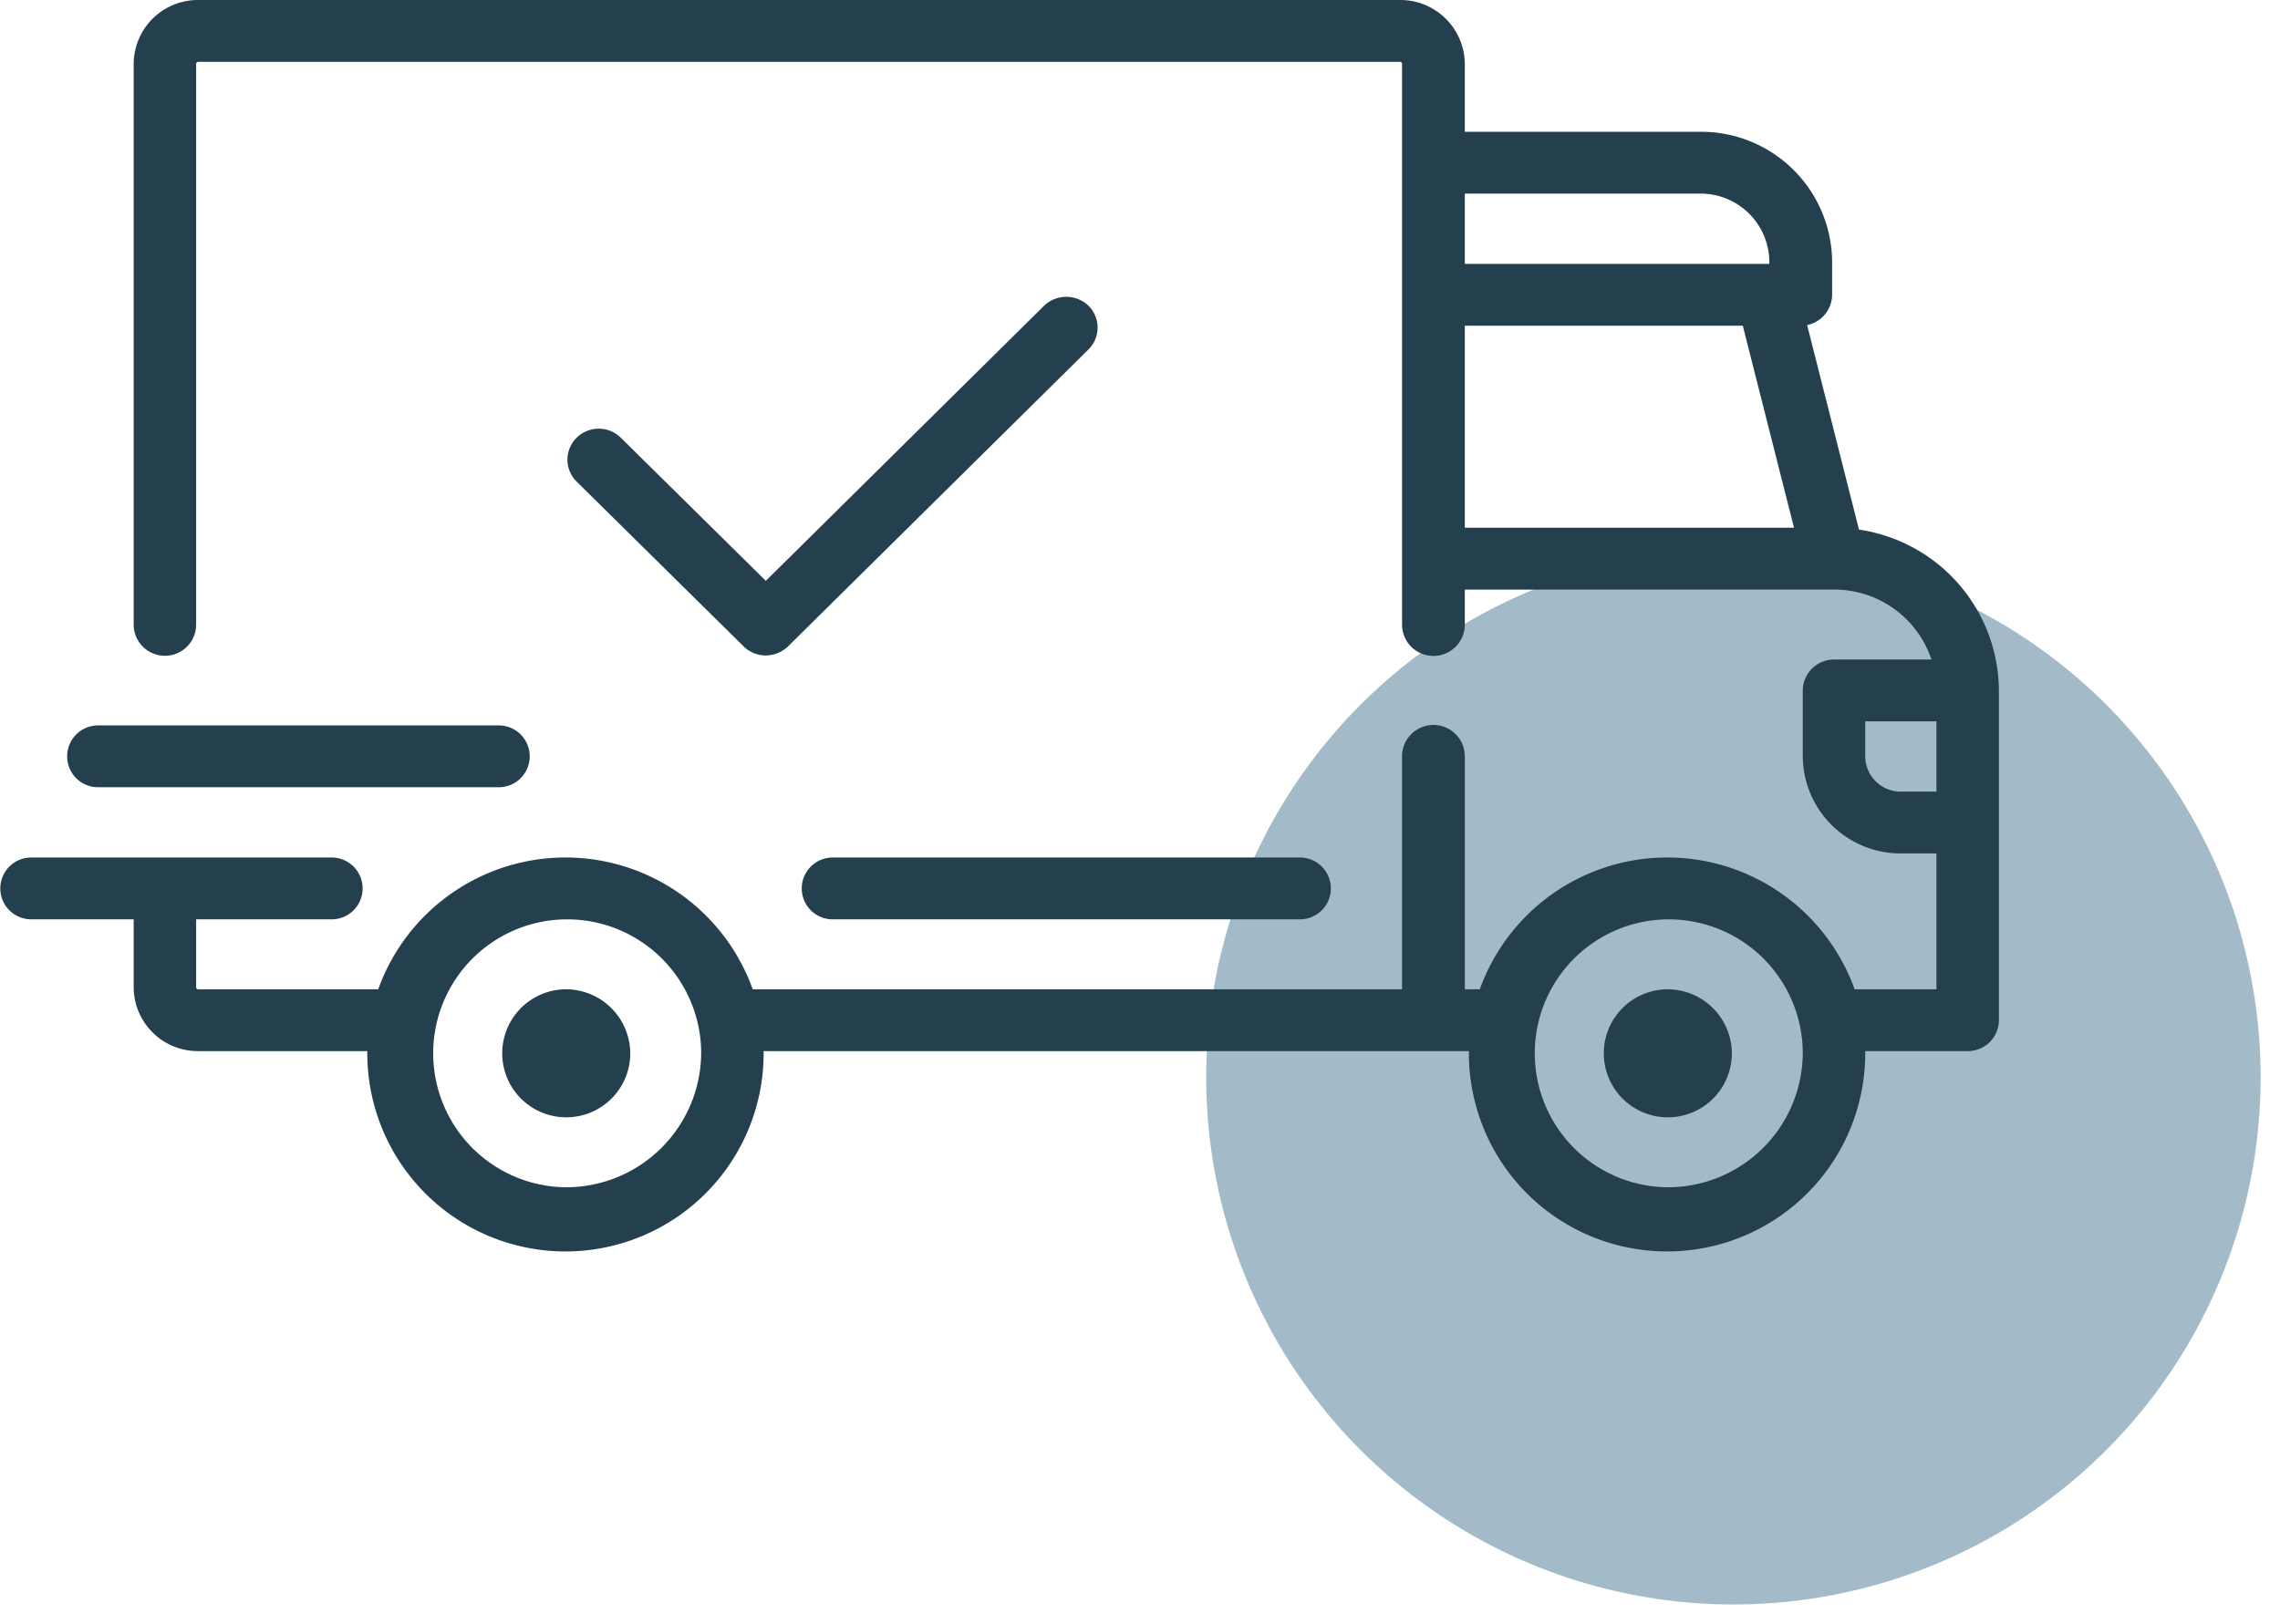 <svg xmlns="http://www.w3.org/2000/svg" width="73" height="52" viewBox="0 0 73 52">
<defs>
    <style>
      .cls-1 {
        fill: #a3bbc8;
      }

      .cls-2 {
        fill: #243f4d;
        fill-rule: evenodd;
      }
    </style>
  </defs>
  <g id="Монтажная_область_2" data-name="Монтажная область 2">
    <circle id="_-e-Ellipse_2" data-name="-e-Ellipse 2" class="cls-1" cx="55.5" cy="34.5" r="16.88"/>
    <path id="_-e-Shape_1" data-name="-e-Shape 1" class="cls-2" d="M1853.52,1297.96l-1.66-6.55a1,1,0,0,0,.8-0.97v-1.06a4.193,4.193,0,0,0-4.21-4.16h-7.55v-2.17a2.064,2.064,0,0,0-2.07-2.05h-38.48a2.057,2.057,0,0,0-2.07,2.05V1301a1,1,0,0,0,2,0v-17.95a0.068,0.068,0,0,1,.07-0.07h38.48a0.067,0.067,0,0,1,.06.07V1301a1.005,1.005,0,0,0,2.01,0v-1.12h11.82a3.278,3.278,0,0,1,3.12,2.24h-3.12a1,1,0,0,0-1,.99v2.11a3.133,3.133,0,0,0,3.14,3.11H1856v4.35h-2.62a6.375,6.375,0,0,0-12,0h-0.48v-7.46a1.005,1.005,0,0,0-2.01,0v7.46H1818.1a6.368,6.368,0,0,0-11.99,0h-5.76a0.067,0.067,0,0,1-.07-0.06v-2.18h4.34a0.99,0.99,0,1,0,0-1.98H1795a0.99,0.99,0,1,0,0,1.98h3.28v2.18a2.055,2.055,0,0,0,2.07,2.04h5.41v0.07a6.345,6.345,0,0,0,12.69,0v-0.07h22.58v0.07a6.345,6.345,0,0,0,12.69,0v-0.07H1857a0.994,0.994,0,0,0,1-.99v-10.56A5.238,5.238,0,0,0,1853.52,1297.96Zm-12.62-10.76h7.55a2.2,2.2,0,0,1,2.2,2.18v0.07h-9.75v-2.25Zm0,10.7v-6.47h8.9l1.64,6.47H1840.9Zm-28.8,21.12a4.29,4.29,0,1,1,4.35-4.29A4.326,4.326,0,0,1,1812.1,1319.02Zm35.28,0a4.29,4.29,0,1,1,4.34-4.29A4.319,4.319,0,0,1,1847.38,1319.02Zm8.62-12.67h-1.14a1.137,1.137,0,0,1-1.14-1.13v-1.12H1856v2.25h0Zm-43.9,6.33a2.05,2.05,0,1,0,2.08,2.05A2.064,2.064,0,0,0,1812.1,1312.68Zm35.28,0a2.05,2.05,0,1,0,2.07,2.05A2.064,2.064,0,0,0,1847.38,1312.68Zm-11.76-4.22h-14.96a0.99,0.99,0,1,0,0,1.98h14.96A0.99,0.99,0,1,0,1835.62,1308.46Zm-25.65-4.23h-12.83a0.99,0.99,0,1,0,0,1.98h12.83A0.99,0.99,0,1,0,1809.97,1304.23Zm18.88-13.44a1.027,1.027,0,0,0-1.42,0l-8.91,8.81-4.64-4.58a1.008,1.008,0,0,0-1.42,0,0.984,0.984,0,0,0,0,1.4l5.35,5.28a1.007,1.007,0,0,0,.71.29,1.042,1.042,0,0,0,.71-0.29l9.62-9.51A0.984,0.984,0,0,0,1828.85,1290.79Z" transform="translate(-1794 -1281)"/>
  </g>
</svg>
